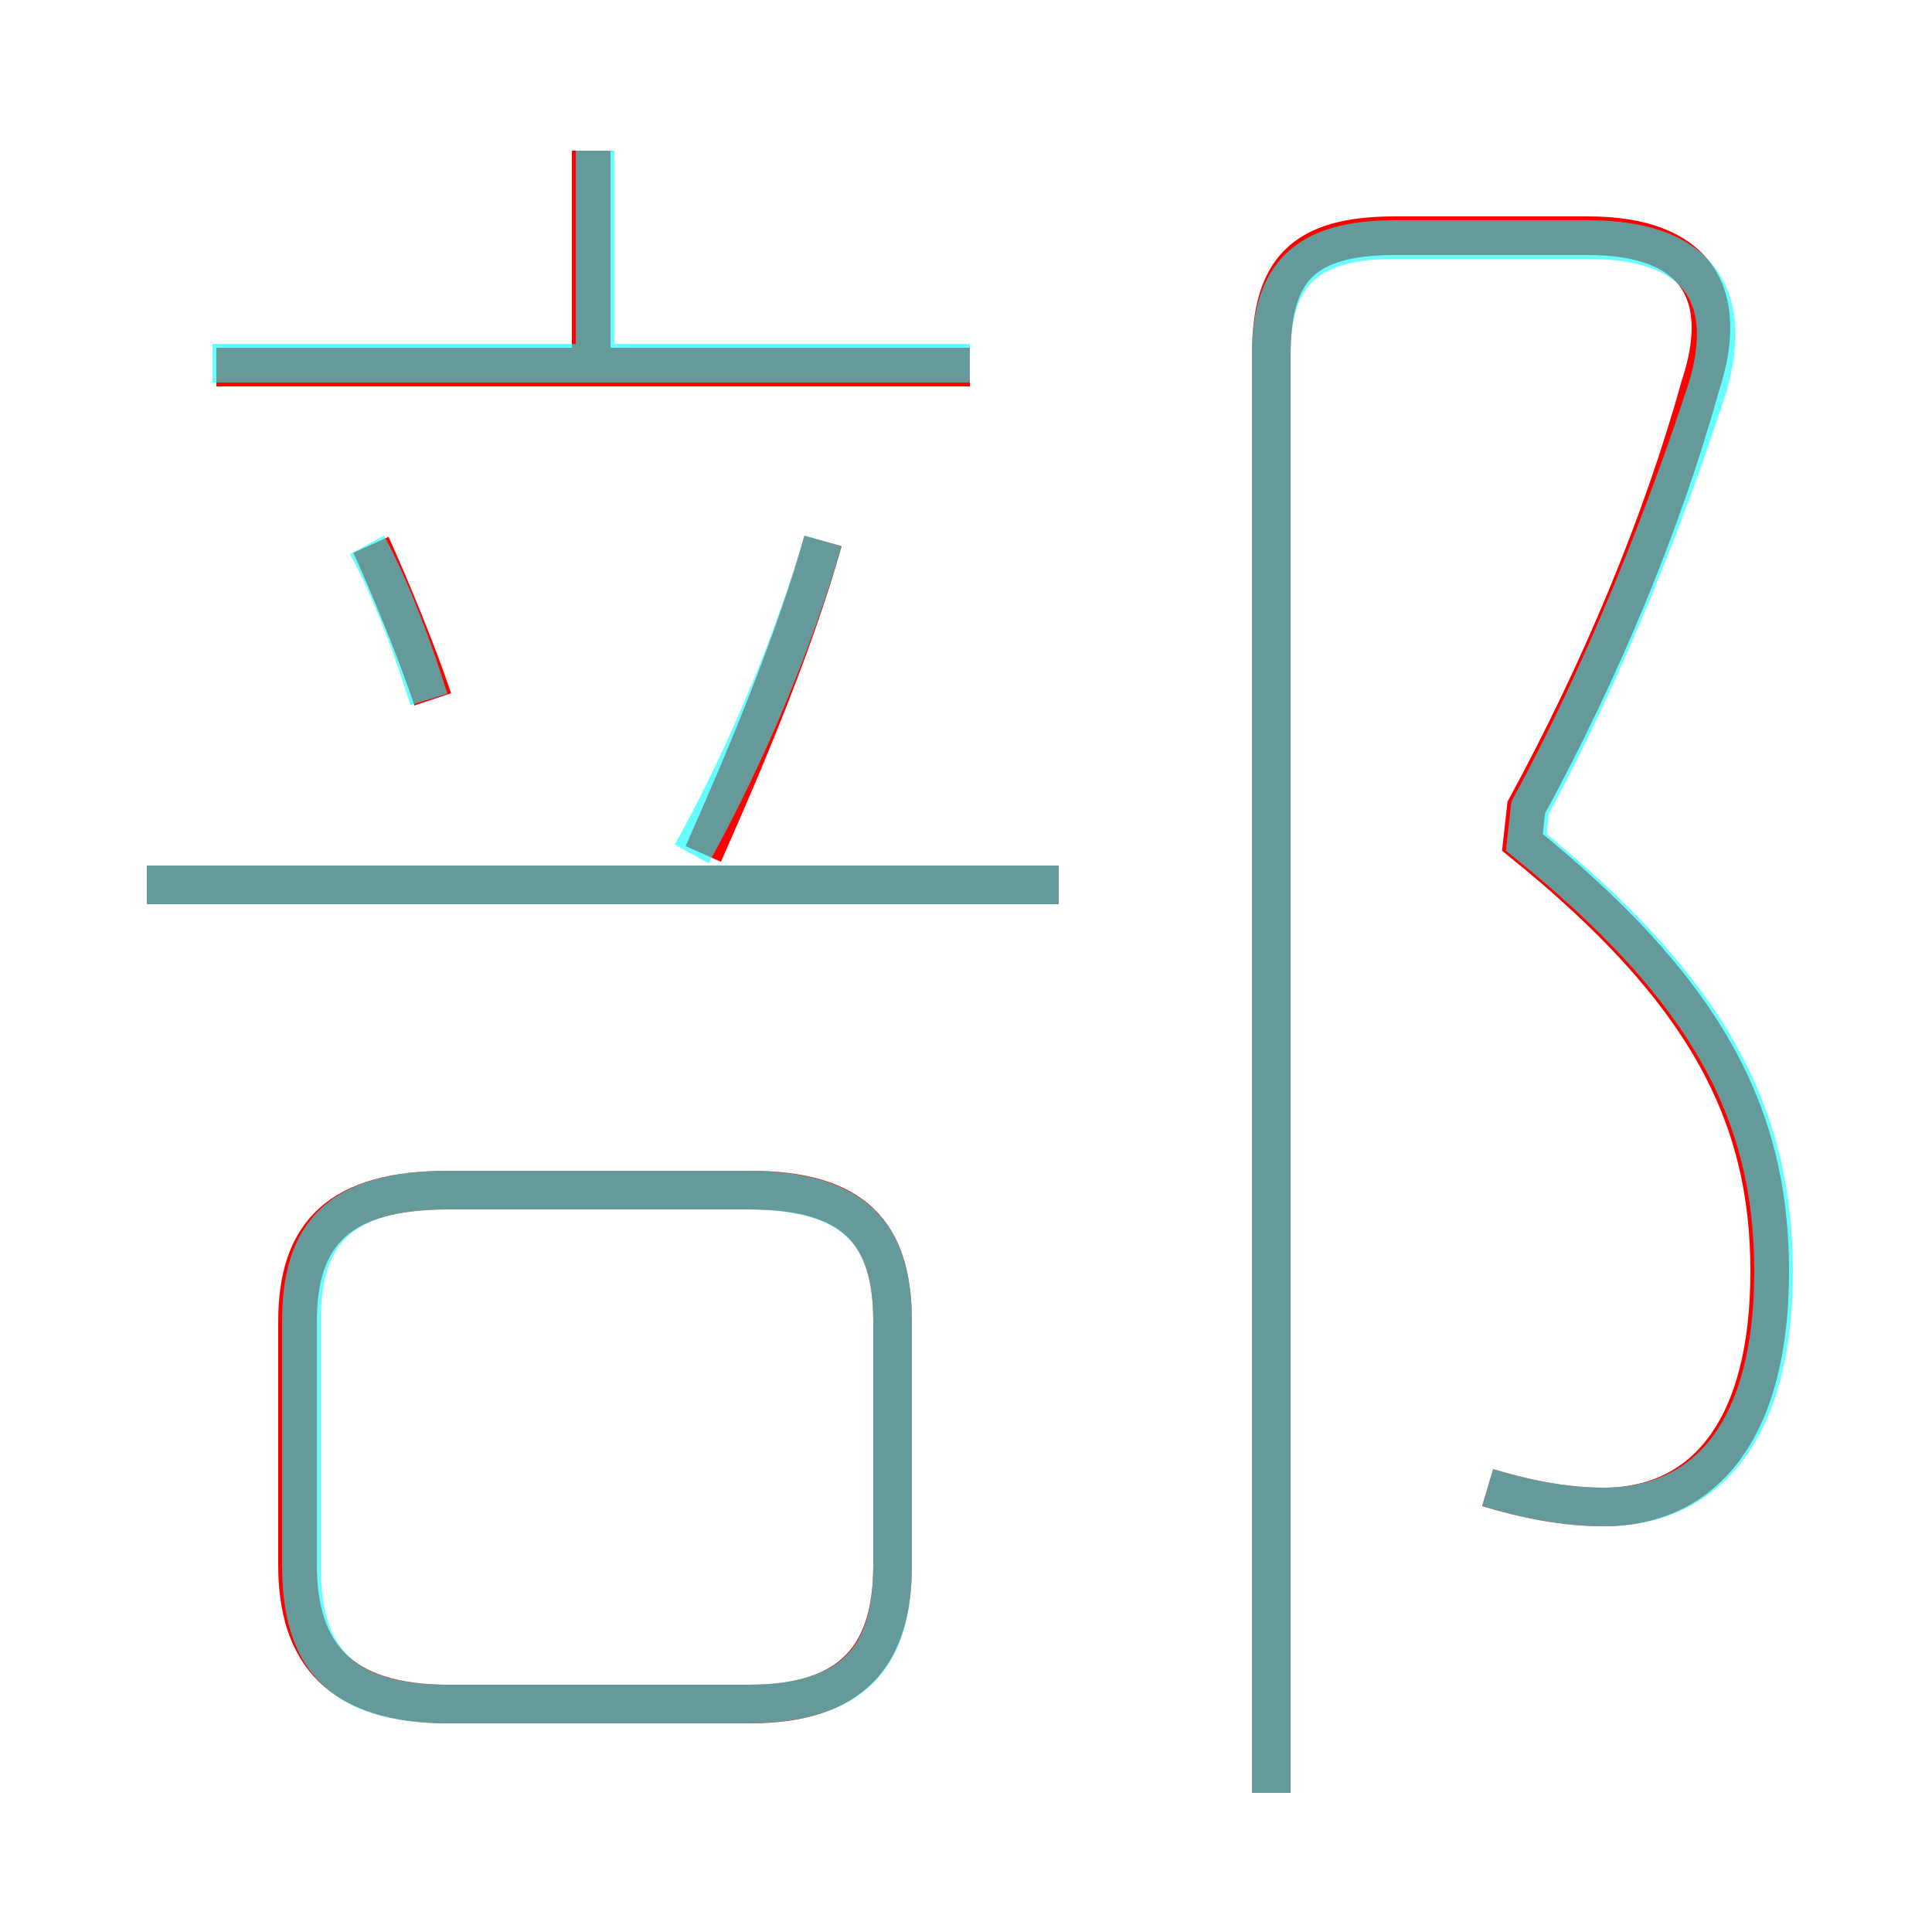 <?xml version='1.0' encoding='utf8'?>
<svg viewBox="0.0 -6.0 50.0 50.0" version="1.1" xmlns="http://www.w3.org/2000/svg">
<rect x="0.0" y="-6.0" width="50.0" height="50.0" fill="#333333" stroke="none"/>
<rect x="-1000" y="-1000" width="2000" height="2000" stroke="white" fill="white"/>
<g style="fill:none;stroke:rgba(255, 0, 0, 1);  stroke-width:1"><path d="M 38.5 -5.5 C 39.5 -5.2 40.5 -5.0 41.5 -5.0 C 44.1 -5.0 45.8 -7.0 45.8 -11.1 C 45.8 -15.2 44.1 -18.4 39.4 -22.2 L 39.5 -23.1 C 41.4 -26.6 43.0 -30.4 44.0 -34.0 C 44.8 -36.4 43.9 -37.9 41.1 -37.9 L 36.1 -37.9 C 33.7 -37.9 32.9 -37.0 32.9 -34.8 L 32.9 2.4 M 11.6 0.1 L 19.4 0.1 C 22.1 0.1 23.1 -1.2 23.1 -3.5 L 23.1 -9.8 C 23.1 -12.1 22.1 -13.2 19.4 -13.2 L 11.6 -13.2 C 8.8 -13.2 7.7 -12.1 7.7 -9.8 L 7.7 -3.5 C 7.7 -1.2 8.8 0.1 11.6 0.1 Z M 27.4 -21.1 L 3.8 -21.1 M 11.2 -25.9 C 10.8 -27.1 10.1 -28.8 9.6 -29.9 M 18.2 -21.9 C 19.4 -24.6 20.6 -27.5 21.3 -30.0 M 25.1 -34.5 L 5.6 -34.5 M 15.3 -34.7 L 15.3 -40.1" transform="translate(0.0 38.0)" />
</g>
<g style="fill:none;stroke:rgba(0, 255, 255, 0.6);  stroke-width:1">
<path d="M 38.5 -5.5 C 39.5 -5.2 40.5 -5.0 41.5 -5.0 C 44.2 -5.0 45.9 -7.0 45.9 -11.1 C 45.9 -15.2 44.2 -18.4 39.5 -22.2 L 39.6 -23.1 C 41.5 -26.6 43.1 -30.6 44.2 -34.0 C 44.9 -36.4 43.9 -37.8 41.1 -37.8 L 36.1 -37.8 C 33.8 -37.8 32.9 -36.9 32.9 -34.8 L 32.9 2.4 M 11.6 0.1 L 19.3 0.1 C 22.1 0.1 23.1 -1.1 23.1 -3.5 L 23.1 -9.8 C 23.1 -12.1 22.1 -13.2 19.3 -13.2 L 11.6 -13.2 C 8.8 -13.2 7.8 -12.1 7.8 -9.8 L 7.8 -3.5 C 7.8 -1.1 8.8 0.1 11.6 0.1 Z M 11.1 -25.9 C 10.7 -27.2 10.1 -28.8 9.5 -29.9 M 27.4 -21.1 L 3.8 -21.1 M 17.9 -21.9 C 19.4 -24.6 20.6 -27.6 21.3 -30.0 M 25.1 -34.6 L 5.5 -34.6 M 15.4 -34.5 L 15.4 -40.1" transform="translate(0.0 38.0)" />
</g>
</svg>